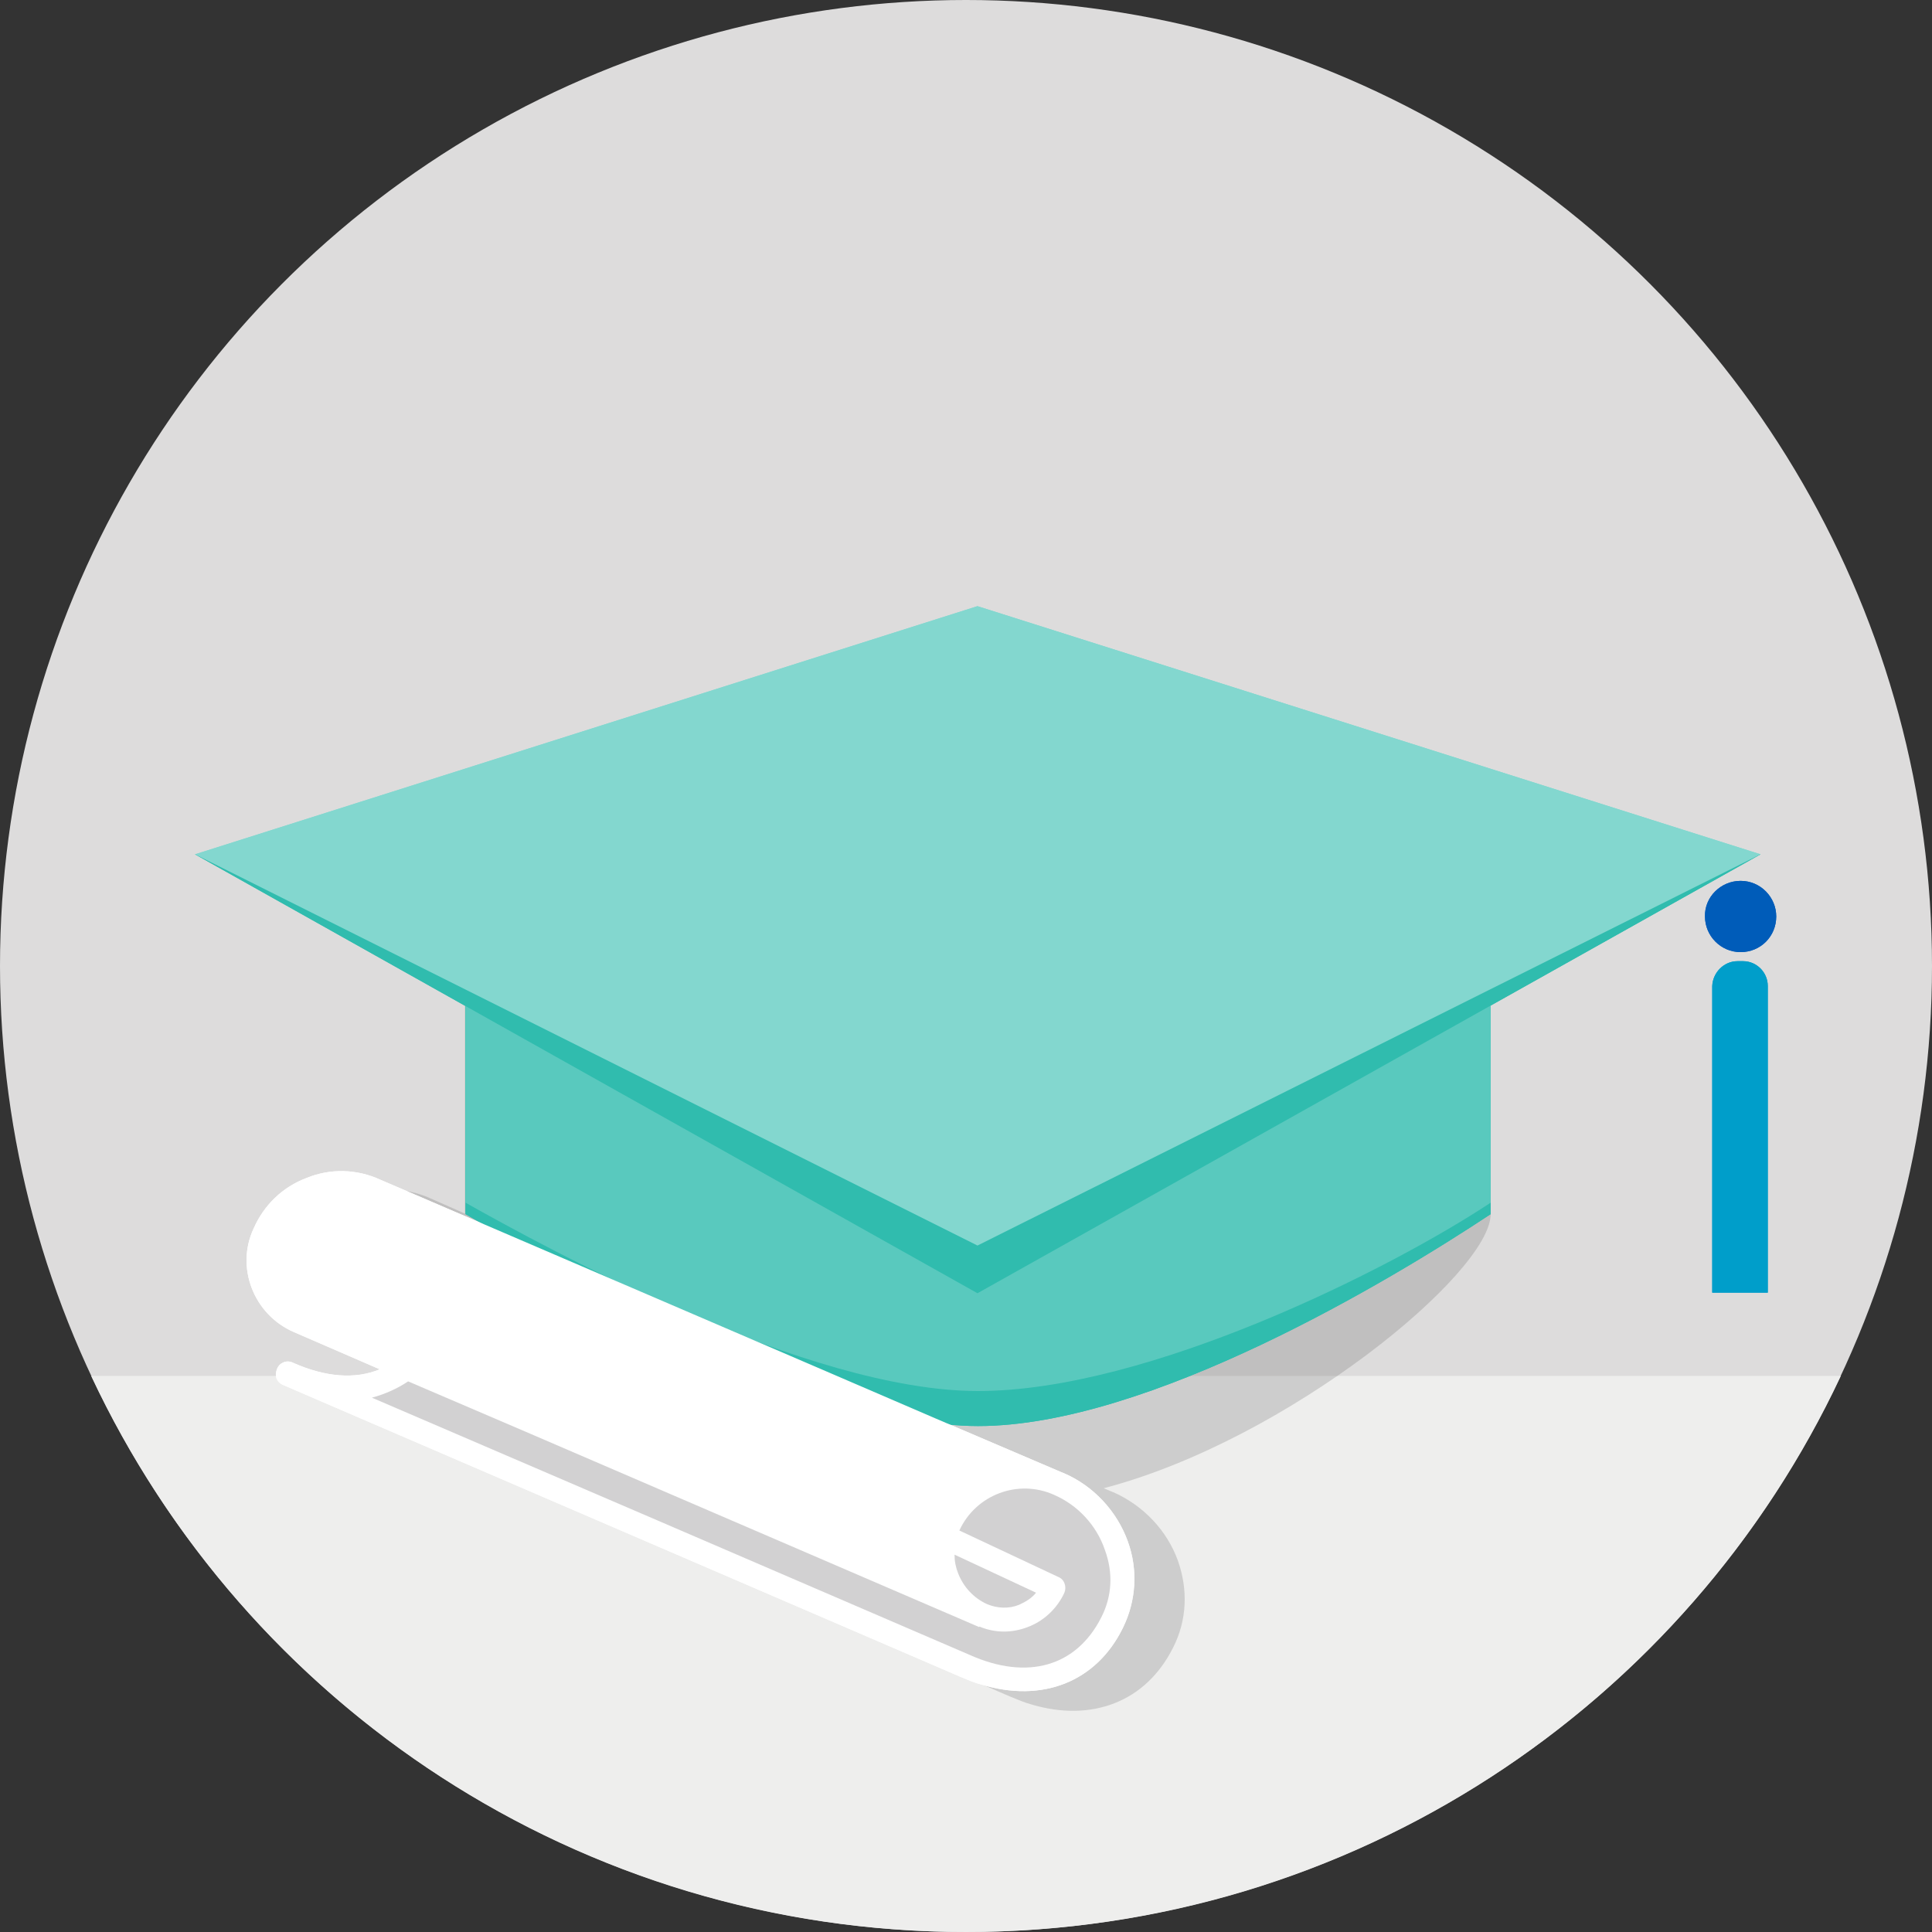 <?xml version="1.0" encoding="utf-8"?>
<!-- Generator: Adobe Illustrator 17.1.0, SVG Export Plug-In . SVG Version: 6.00 Build 0)  -->
<!DOCTYPE svg PUBLIC "-//W3C//DTD SVG 1.1//EN" "http://www.w3.org/Graphics/SVG/1.1/DTD/svg11.dtd">
<svg version="1.1" id="Layer_1" xmlns="http://www.w3.org/2000/svg" xmlns:xlink="http://www.w3.org/1999/xlink" x="0px" y="0px"
	 viewBox="0 0 320 320" enable-background="new 0 0 320 320" xml:space="preserve">
<rect x="0" y="0" width="320" height="320" fill="#333333" stroke="none"/>
<circle fill="#DDDCDC" cx="160" cy="160" r="160"/>
<path fill="#EEEEED" d="M160,320c64.1,0,119.4-37.7,144.9-92.1H15.1C40.6,282.3,95.9,320,160,320z"/>
<path opacity="0.2" fill="#4C4B4C" d="M246.9,162.9v38.2c0,9.7-33.5,37.4-64.1,45.4l1.2,0.5l0,0c0.2,0.1,0.3,0.1,0.5,0.2
	c4.9,2.2,8.8,6.3,10.6,11.3c1.7,4.8,1.5,9.9-0.8,14.4c-4.5,9-13.5,12.4-23.5,9.4c-1.1-0.3-2.3-0.8-3.5-1.3L55.1,232.7
	c-0.5-0.2-0.9-0.6-1.1-1.1s-0.2-1.1,0.1-1.6c0.5-1,1.6-1.4,2.6-1c5.4,2.4,10.3,2.7,14.4,1.1l-14.3-6.2l0,0
	c-6.6-2.9-9.6-10.7-6.7-17.4c1.7-3.9,4.9-6.9,8.8-8.4c4-1.5,8.3-1.4,12.2,0.3L77,201v-38.1l84.9,42.5L246.9,162.9z"/>
<path fill="#30BCAE" d="M246.9,162.9v38.2c-16.6,11-56.7,35.1-84.9,35.1c-28.3,0-71.2-27.4-84.9-35.1v-38.2l84.9,42.5L246.9,162.9z"
	/>
<path fill="#59C9BE" d="M246.9,162.9v36.3c-16.6,11-56.7,31.2-84.9,31.2c-28.3,0-71.2-23.5-84.9-31.2v-36.3l84.9,42.5L246.9,162.9z"
	/>
<path fill="#005CB9" d="M288.3,145.9c3.3,0,5.9,2.7,5.9,5.9c0,3.3-2.6,5.9-5.9,5.9c-3.3,0-5.9-2.7-5.9-5.9
	C282.3,148.6,285,145.9,288.3,145.9z"/>
<path fill="#009ECA" d="M287.8,159.2h0.9c2.3,0,4.1,1.9,4.1,4.1v50.8h-9.2v-50.8C283.7,161.1,285.5,159.2,287.8,159.2z"/>
<polygon fill="#30BCAE" points="32.3,141.5 291.6,141.5 161.9,214.2 "/>
<polygon fill="#83D7CF" points="32.3,141.5 161.9,100.4 291.6,141.5 161.9,206.3 "/>
<polygon fill="#F8F8F8" points="154.5,234.5 155.2,234.8 154.5,234.5 "/>
<path fill="#E4E4E4" d="M87.9,237.5L87.9,237.5l74.3,32l0-0.1c2.6,1.1,5.4,1.1,8,0.1c2.7-1,4.9-3.1,6.1-5.7c0.4-1,0-2.2-1-2.6
	l-16.4-7.7c2.7-5.9,9.7-8.6,15.7-5.9c3.9,1.7,7,5,8.4,9.1c1.4,3.8,1.2,7.7-0.6,11.2c-4.1,8.1-12.2,10.5-21.8,6.2l-52.7-22.7
	l-46.3-19.9c2.2-0.5,4.2-1.3,6-2.6L87.9,237.5z"/>
<path fill="#E4E4E4" d="M168.8,265.8c-1.7,0.7-3.6,0.6-5.3-0.1c-2.2-1-3.9-2.8-4.8-5.1c-0.4-1-0.6-2-0.6-3.1l13.5,6.3
	C170.8,264.7,169.9,265.4,168.8,265.8z"/>
<path fill="#FFFFFF" d="M48.6,220.6l14.3,6.2c-4.1,1.7-9,1.3-14.4-1.1c-1-0.5-2.2,0-2.6,1c-0.2,0.5-0.3,1.1-0.1,1.6
	c0.2,0.5,0.6,0.9,1.1,1.1L159,277.7c1.2,0.5,2.3,1,3.5,1.3c10.1,3.1,19.1-0.4,23.5-9.4c2.2-4.5,2.5-9.6,0.8-14.3
	c-1.8-5-5.7-9.2-10.6-11.3c-0.2-0.1-0.3-0.1-0.5-0.2l0,0l-20.6-8.8l1.6,0.7l-1.6-0.7l-0.7-0.3l0,0l-18.1-7.8l-73.3-31.5
	c-3.9-1.8-8.3-1.9-12.2-0.3c-4,1.5-7.1,4.5-8.8,8.4C39,209.9,42,217.7,48.6,220.6L48.6,220.6z"/>
<path fill="#FFFFFF" d="M105.9,250.4l2.9,1.2L105.9,250.4z"/>
<path fill="#FFFFFF" d="M67.6,228.8l20.3,8.7l0,0l0.7,0.3l-0.7-0.3l74.3,32l0-0.1c2.6,1.1,5.4,1.1,8,0.1c2.7-1,4.9-3.1,6.1-5.7
	c0.4-1,0-2.2-1-2.6l-16.4-7.7c2.7-5.9,9.7-8.6,15.7-5.9c3.9,1.7,7,5,8.4,9.1c1.4,3.8,1.2,7.7-0.6,11.2c-4.1,8.1-12.2,10.5-21.8,6.2
	l-52.7-22.7l-46.3-19.9C63.8,230.9,65.8,230,67.6,228.8z"/>
<path fill="#FFFFFF" d="M171.6,263.8c-0.7,0.9-1.7,1.5-2.8,2c-1.7,0.7-3.6,0.6-5.3-0.1c-2.2-1-3.9-2.8-4.8-5.1c-0.4-1-0.6-2-0.6-3.1
	L171.6,263.8z"/>
<path fill="#30BCAE" d="M246.9,162.9v38.2c-16.6,11-56.7,35.1-84.9,35.1c-28.3,0-71.2-27.4-84.9-35.1v-38.2l84.9,42.5L246.9,162.9z"
	/>
<path fill="#59C9BE" d="M246.9,162.9v36.3c-16.6,11-56.7,31.2-84.9,31.2c-28.3,0-71.2-23.5-84.9-31.2v-36.3l84.9,42.5L246.9,162.9z"
	/>
<path fill="#005CB9" d="M288.3,145.9c3.3,0,5.9,2.7,5.9,5.9c0,3.3-2.6,5.9-5.9,5.9c-3.3,0-5.9-2.7-5.9-5.9
	C282.3,148.6,285,145.9,288.3,145.9z"/>
<path fill="#009ECA" d="M287.8,159.2h0.9c2.3,0,4.1,1.9,4.1,4.1v50.8h-9.2v-50.8C283.7,161.1,285.5,159.2,287.8,159.2z"/>
<polygon fill="#30BCAE" points="32.3,141.5 291.6,141.5 161.9,214.2 "/>
<polygon fill="#83D7CF" points="32.3,141.5 161.9,100.4 291.6,141.5 161.9,206.3 "/>
<polygon fill="#F8F8F8" points="154.5,234.5 155.2,234.8 154.5,234.5 "/>
<path opacity="0.15" fill="#787878" d="M87.9,237.5L87.9,237.5l74.3,32l0-0.1c2.6,1.1,5.4,1.1,8,0.1c2.7-1,4.9-3.1,6.1-5.7
	c0.4-1,0-2.2-1-2.6l-16.4-7.7c2.7-5.9,9.7-8.6,15.7-5.9c3.9,1.7,7,5,8.4,9.1c1.4,3.8,1.2,7.7-0.6,11.2c-4.1,8.1-12.2,10.5-21.8,6.2
	l-52.7-22.7l-46.3-19.9c2.2-0.5,4.2-1.3,6-2.6L87.9,237.5z"/>
<path opacity="0.15" fill="#787878" d="M168.8,265.8c-1.7,0.7-3.6,0.6-5.3-0.1c-2.2-1-3.9-2.8-4.8-5.1c-0.4-1-0.6-2-0.6-3.1
	l13.5,6.3C170.8,264.7,169.9,265.4,168.8,265.8z"/>
<path fill="#FFFFFF" d="M48.6,220.6l14.3,6.2c-4.1,1.7-9,1.3-14.4-1.1c-1-0.5-2.2,0-2.6,1c-0.2,0.5-0.3,1.1-0.1,1.6
	c0.2,0.5,0.6,0.9,1.1,1.1L159,277.7c1.2,0.5,2.3,1,3.5,1.3c10.1,3.1,19.1-0.4,23.5-9.4c2.2-4.5,2.5-9.6,0.8-14.3
	c-1.8-5-5.7-9.2-10.6-11.3c-0.2-0.1-0.3-0.1-0.5-0.2l0,0l-20.6-8.8l1.6,0.7l-1.6-0.7l-0.7-0.3l0,0l-18.1-7.8l-73.3-31.5
	c-3.9-1.8-8.3-1.9-12.2-0.3c-4,1.5-7.1,4.5-8.8,8.4C39,209.9,42,217.7,48.6,220.6L48.6,220.6z"/>
<path fill="#FFFFFF" d="M105.9,250.4l2.9,1.2L105.9,250.4z"/>
<path opacity="0.25" fill="#4C4B4C" d="M67.6,228.8l20.3,8.7l0,0l0.7,0.3l-0.7-0.3l74.3,32l0-0.1c2.6,1.1,5.4,1.1,8,0.1
	c2.7-1,4.9-3.1,6.1-5.7c0.4-1,0-2.2-1-2.6l-16.4-7.7c2.7-5.9,9.7-8.6,15.7-5.9c3.9,1.7,7,5,8.4,9.1c1.4,3.8,1.2,7.7-0.6,11.2
	c-4.1,8.1-12.2,10.5-21.8,6.2l-52.7-22.7l-46.3-19.9C63.8,230.9,65.8,230,67.6,228.8z"/>
<path opacity="0.25" fill="#4C4B4C" d="M171.6,263.8c-0.7,0.9-1.7,1.5-2.8,2c-1.7,0.7-3.6,0.6-5.3-0.1c-2.2-1-3.9-2.8-4.8-5.1
	c-0.4-1-0.6-2-0.6-3.1L171.6,263.8z"/>
</svg>
